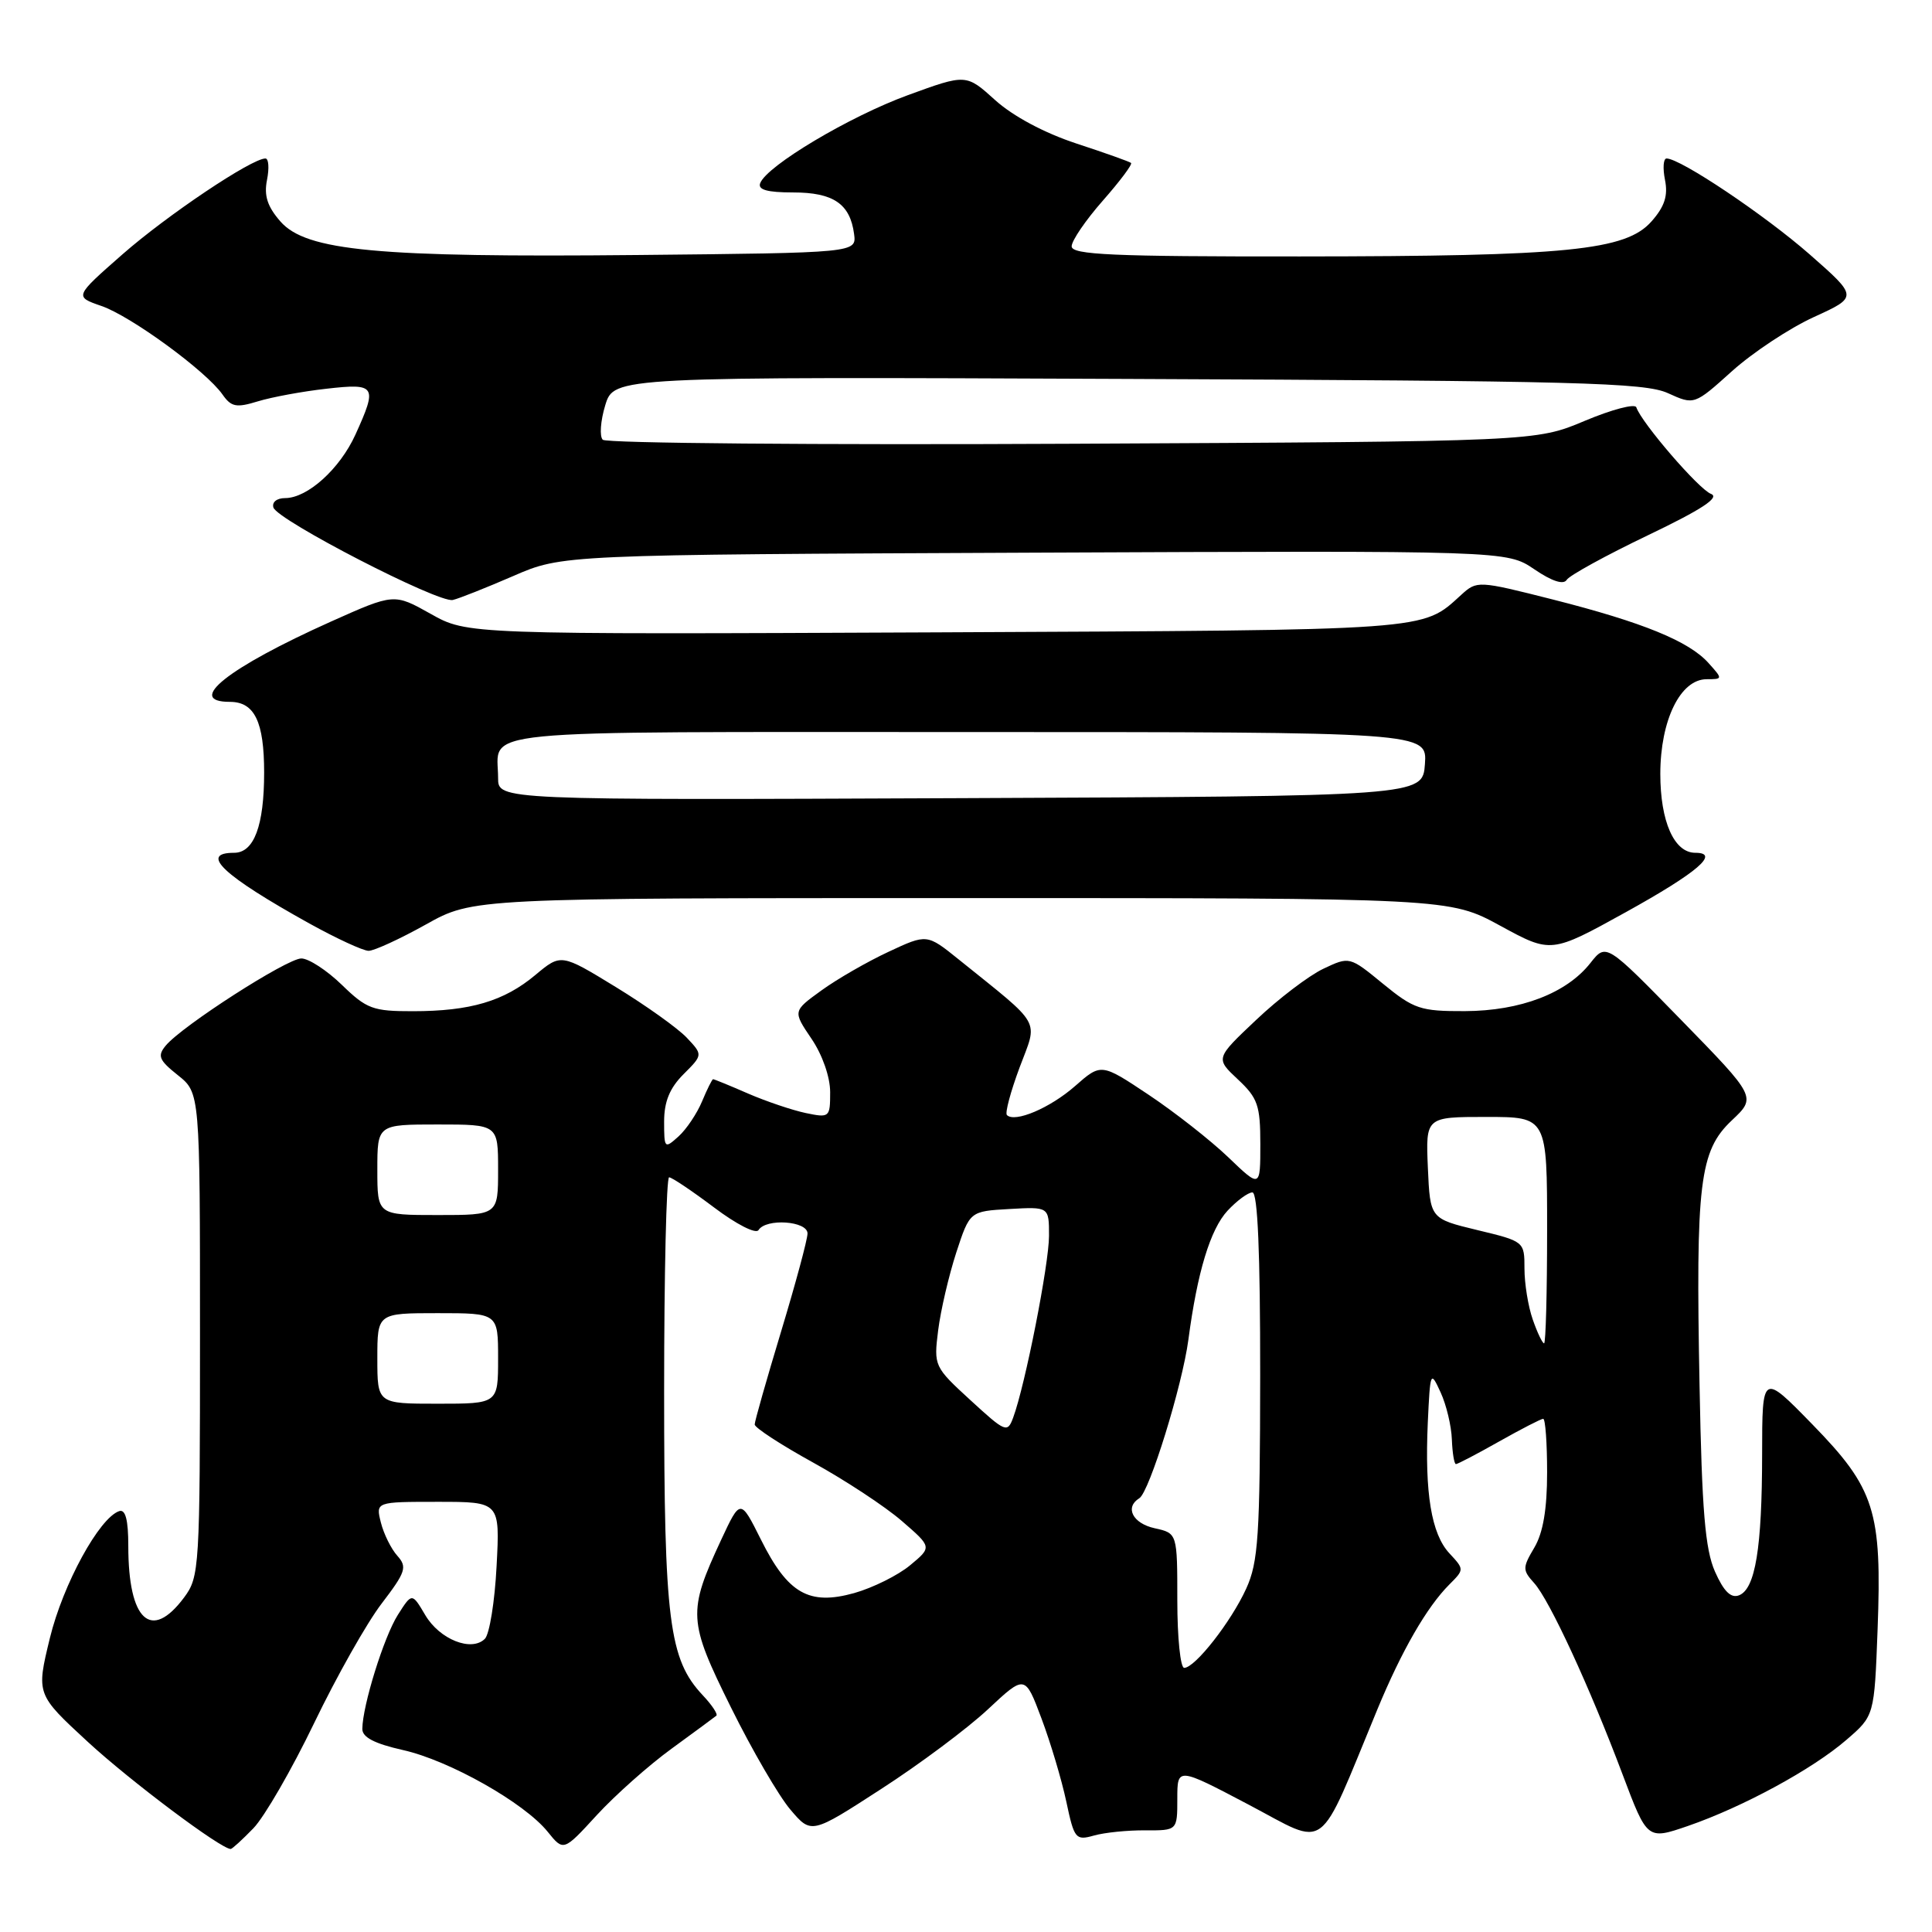 <?xml version="1.0" encoding="UTF-8" standalone="no"?>
<!DOCTYPE svg PUBLIC "-//W3C//DTD SVG 1.1//EN" "http://www.w3.org/Graphics/SVG/1.1/DTD/svg11.dtd" >
<svg xmlns="http://www.w3.org/2000/svg" xmlns:xlink="http://www.w3.org/1999/xlink" version="1.1" viewBox="0 0 256 256">
 <g >
 <path fill="currentColor"
d=" M 33.58 242.25 C 35.04 240.74 38.66 234.47 41.62 228.33 C 44.58 222.18 48.60 215.05 50.57 212.48 C 53.77 208.29 53.98 207.64 52.65 206.15 C 51.83 205.24 50.85 203.26 50.47 201.75 C 49.78 199.00 49.78 199.00 58.02 199.00 C 66.25 199.00 66.25 199.00 65.80 207.52 C 65.56 212.21 64.86 216.54 64.25 217.15 C 62.48 218.92 58.26 217.24 56.35 214.01 C 54.59 211.03 54.59 211.03 52.71 213.99 C 50.86 216.92 48.04 225.99 48.01 229.09 C 48.00 230.20 49.62 231.04 53.39 231.89 C 59.53 233.26 69.50 238.89 72.58 242.73 C 74.67 245.32 74.67 245.32 79.08 240.51 C 81.51 237.87 85.97 233.90 89.00 231.70 C 92.03 229.49 94.69 227.53 94.92 227.34 C 95.15 227.15 94.34 225.92 93.11 224.62 C 88.65 219.87 88.00 214.76 88.00 184.34 C 88.00 168.75 88.30 156.00 88.66 156.00 C 89.02 156.00 91.70 157.80 94.61 159.99 C 97.58 162.23 100.16 163.55 100.51 162.99 C 101.49 161.40 107.00 161.78 107.00 163.44 C 107.00 164.23 105.42 170.08 103.50 176.43 C 101.58 182.78 100.00 188.33 100.00 188.75 C 100.00 189.18 103.49 191.45 107.75 193.80 C 112.01 196.15 117.30 199.63 119.50 201.54 C 123.50 205.00 123.50 205.00 120.59 207.41 C 118.99 208.74 115.66 210.39 113.19 211.09 C 107.20 212.76 104.40 211.17 100.83 204.01 C 98.11 198.57 98.11 198.57 95.56 204.03 C 91.10 213.62 91.17 214.77 96.86 226.25 C 99.65 231.89 103.19 237.97 104.72 239.77 C 107.50 243.05 107.50 243.05 116.76 237.05 C 121.86 233.76 128.23 229.00 130.92 226.48 C 135.82 221.90 135.82 221.90 138.00 227.70 C 139.20 230.89 140.68 235.85 141.29 238.72 C 142.34 243.67 142.53 243.90 144.95 243.22 C 146.35 242.82 149.41 242.51 151.75 242.53 C 156.00 242.55 156.00 242.55 156.00 238.35 C 156.00 234.15 156.00 234.15 165.48 239.14 C 176.12 244.74 174.45 245.98 182.51 226.50 C 185.74 218.70 189.07 212.93 192.05 209.95 C 194.03 207.97 194.03 207.95 192.06 205.83 C 189.66 203.26 188.77 197.84 189.19 188.50 C 189.51 181.68 189.55 181.58 190.89 184.50 C 191.65 186.15 192.32 188.96 192.38 190.75 C 192.45 192.53 192.69 194.00 192.92 194.00 C 193.15 194.00 195.73 192.65 198.65 191.00 C 201.58 189.35 204.20 188.00 204.48 188.00 C 204.77 188.00 205.00 191.19 205.00 195.10 C 205.00 199.97 204.47 203.09 203.31 205.06 C 201.73 207.73 201.73 208.04 203.28 209.76 C 205.32 212.01 210.65 223.55 215.01 235.15 C 218.27 243.80 218.27 243.80 223.66 241.95 C 230.93 239.44 240.17 234.43 244.66 230.54 C 248.36 227.35 248.36 227.35 248.79 215.93 C 249.38 200.21 248.44 197.24 240.15 188.74 C 233.50 181.92 233.50 181.92 233.49 192.71 C 233.48 205.13 232.59 210.56 230.42 211.39 C 229.35 211.80 228.40 210.86 227.24 208.24 C 225.94 205.28 225.51 200.17 225.20 183.65 C 224.68 156.73 225.19 152.50 229.47 148.46 C 232.74 145.38 232.74 145.38 222.78 135.17 C 212.82 124.96 212.82 124.96 210.74 127.60 C 207.59 131.61 201.48 133.95 194.10 133.98 C 188.21 134.00 187.36 133.71 183.26 130.36 C 178.82 126.72 178.82 126.72 175.32 128.38 C 173.40 129.30 169.40 132.34 166.44 135.15 C 161.05 140.24 161.05 140.24 164.02 143.02 C 166.66 145.49 167.00 146.46 167.00 151.61 C 167.00 157.42 167.00 157.42 162.75 153.34 C 160.41 151.10 155.67 147.38 152.21 145.07 C 145.91 140.87 145.91 140.87 142.44 143.92 C 139.13 146.82 134.47 148.80 133.42 147.75 C 133.15 147.48 133.91 144.65 135.10 141.45 C 137.54 134.93 138.24 136.16 127.02 127.12 C 122.82 123.74 122.82 123.74 117.73 126.12 C 114.92 127.43 110.92 129.73 108.84 131.24 C 105.05 133.98 105.05 133.98 107.52 137.63 C 108.97 139.76 110.00 142.71 110.00 144.72 C 110.00 148.07 109.92 148.14 106.75 147.48 C 104.96 147.10 101.53 145.94 99.12 144.90 C 96.72 143.85 94.63 143.00 94.49 143.00 C 94.36 143.00 93.70 144.32 93.03 145.93 C 92.36 147.54 90.96 149.63 89.91 150.58 C 88.06 152.25 88.00 152.19 88.00 148.61 C 88.00 145.97 88.74 144.17 90.57 142.34 C 93.14 139.77 93.14 139.77 91.00 137.50 C 89.82 136.25 85.59 133.23 81.60 130.79 C 74.34 126.35 74.34 126.35 70.94 129.19 C 66.78 132.67 62.31 133.99 54.70 133.99 C 49.42 134.00 48.58 133.69 45.30 130.50 C 43.31 128.57 40.90 127.00 39.93 127.00 C 38.03 127.00 24.13 135.93 21.96 138.55 C 20.83 139.91 21.06 140.47 23.57 142.47 C 26.50 144.81 26.50 144.81 26.50 176.83 C 26.50 207.83 26.43 208.94 24.39 211.68 C 20.02 217.54 17.00 214.74 17.00 204.85 C 17.00 201.40 16.63 199.96 15.80 200.23 C 13.16 201.11 8.35 209.92 6.61 217.05 C 4.80 224.50 4.80 224.50 11.65 230.82 C 17.32 236.04 29.27 245.00 30.57 245.00 C 30.76 245.00 32.12 243.76 33.58 242.25 Z  M 56.43 122.50 C 62.69 119.00 62.69 119.00 127.38 119.00 C 192.07 119.00 192.07 119.00 198.80 122.67 C 205.53 126.34 205.53 126.34 215.46 120.85 C 224.92 115.61 227.97 113.00 224.64 113.00 C 221.83 113.00 220.00 108.86 220.00 102.53 C 220.01 95.42 222.66 90.00 226.14 90.00 C 228.28 90.00 228.29 89.97 226.40 87.87 C 223.81 84.96 217.67 82.46 205.77 79.44 C 195.85 76.93 195.71 76.92 193.62 78.82 C 188.35 83.61 190.17 83.48 124.21 83.79 C 61.92 84.07 61.92 84.07 57.07 81.34 C 52.22 78.62 52.22 78.62 43.86 82.36 C 30.19 88.49 24.51 93.00 30.46 93.00 C 33.73 93.00 35.00 95.63 35.00 102.37 C 35.00 109.41 33.66 113.00 31.02 113.00 C 26.34 113.00 29.55 116.01 41.00 122.37 C 44.58 124.35 48.10 125.98 48.84 125.99 C 49.57 125.99 52.99 124.42 56.43 122.50 Z  M 68.00 76.33 C 74.50 73.50 74.50 73.50 137.08 73.23 C 199.66 72.96 199.66 72.96 203.30 75.43 C 205.65 77.03 207.18 77.52 207.60 76.83 C 207.97 76.24 212.80 73.59 218.35 70.93 C 225.53 67.49 227.93 65.91 226.71 65.44 C 225.10 64.83 217.51 56.02 216.82 53.97 C 216.64 53.45 213.57 54.26 210.00 55.76 C 203.50 58.50 203.50 58.50 142.10 58.80 C 108.33 58.97 80.33 58.73 79.87 58.27 C 79.42 57.82 79.57 55.76 80.20 53.69 C 81.36 49.92 81.36 49.92 149.43 50.21 C 209.12 50.46 217.93 50.70 221.00 52.09 C 224.50 53.68 224.50 53.68 229.50 49.18 C 232.25 46.71 237.13 43.48 240.35 42.01 C 246.20 39.34 246.20 39.34 239.78 33.70 C 233.85 28.50 222.67 21.00 220.83 21.00 C 220.40 21.00 220.31 22.28 220.62 23.84 C 221.04 25.93 220.57 27.37 218.84 29.33 C 215.44 33.19 207.79 33.96 172.25 33.98 C 147.41 34.00 142.00 33.76 142.00 32.64 C 142.00 31.89 143.86 29.17 146.12 26.60 C 148.39 24.02 150.08 21.77 149.87 21.59 C 149.67 21.42 146.40 20.25 142.61 19.01 C 138.39 17.62 134.23 15.40 131.87 13.27 C 128.02 9.79 128.02 9.79 120.32 12.60 C 112.59 15.42 101.62 21.95 100.73 24.27 C 100.39 25.14 101.66 25.50 105.09 25.50 C 110.43 25.50 112.64 27.01 113.17 31.00 C 113.50 33.50 113.50 33.50 84.50 33.79 C 49.99 34.13 40.58 33.25 37.16 29.35 C 35.43 27.37 34.96 25.93 35.38 23.84 C 35.69 22.28 35.60 21.00 35.17 21.00 C 33.34 21.00 22.16 28.50 16.24 33.69 C 9.85 39.30 9.85 39.30 13.43 40.54 C 17.34 41.88 27.31 49.17 29.48 52.27 C 30.64 53.93 31.31 54.06 34.17 53.18 C 36.00 52.62 40.09 51.86 43.25 51.51 C 49.82 50.76 50.04 51.11 47.10 57.58 C 45.04 62.12 40.75 66.00 37.78 66.00 C 36.68 66.00 36.01 66.54 36.23 67.25 C 36.77 68.94 58.12 79.95 60.00 79.50 C 60.83 79.31 64.42 77.88 68.00 76.33 Z  M 156.00 212.08 C 156.00 203.16 156.00 203.16 153.00 202.50 C 150.09 201.86 149.00 199.73 150.97 198.52 C 152.30 197.69 156.66 183.60 157.47 177.50 C 158.65 168.57 160.37 162.89 162.66 160.42 C 163.90 159.09 165.38 158.00 165.95 158.00 C 166.65 158.00 166.99 166.00 166.98 182.25 C 166.96 203.56 166.73 206.99 165.13 210.50 C 163.13 214.89 158.35 221.00 156.91 221.00 C 156.41 221.00 156.00 216.99 156.00 212.08 Z  M 128.59 185.53 C 123.78 181.12 123.72 180.99 124.31 176.28 C 124.64 173.65 125.72 169.03 126.70 166.00 C 128.50 160.50 128.50 160.50 133.75 160.20 C 139.00 159.90 139.00 159.90 139.00 163.74 C 139.00 167.51 135.84 183.56 134.25 187.84 C 133.49 189.90 133.24 189.80 128.59 185.53 Z  M 50.00 180.00 C 50.00 174.00 50.00 174.00 58.00 174.00 C 66.00 174.00 66.00 174.00 66.00 180.00 C 66.00 186.00 66.00 186.00 58.00 186.00 C 50.00 186.00 50.00 186.00 50.00 180.00 Z  M 203.10 174.85 C 202.49 173.12 202.00 170.08 202.00 168.10 C 202.00 164.50 201.98 164.49 195.75 162.99 C 189.50 161.48 189.50 161.48 189.20 154.74 C 188.91 148.00 188.91 148.00 196.95 148.00 C 205.00 148.00 205.00 148.00 205.00 163.00 C 205.00 171.25 204.82 178.00 204.60 178.00 C 204.38 178.00 203.70 176.58 203.10 174.85 Z  M 50.00 155.00 C 50.00 149.00 50.00 149.00 58.00 149.00 C 66.00 149.00 66.00 149.00 66.00 155.00 C 66.00 161.00 66.00 161.00 58.00 161.00 C 50.00 161.00 50.00 161.00 50.00 155.00 Z  M 66.00 103.09 C 66.00 96.52 61.06 97.00 128.16 97.00 C 189.11 97.00 189.11 97.00 188.81 101.25 C 188.50 105.50 188.50 105.50 127.25 105.76 C 66.00 106.02 66.00 106.02 66.00 103.09 Z "/>
</g>
</svg>